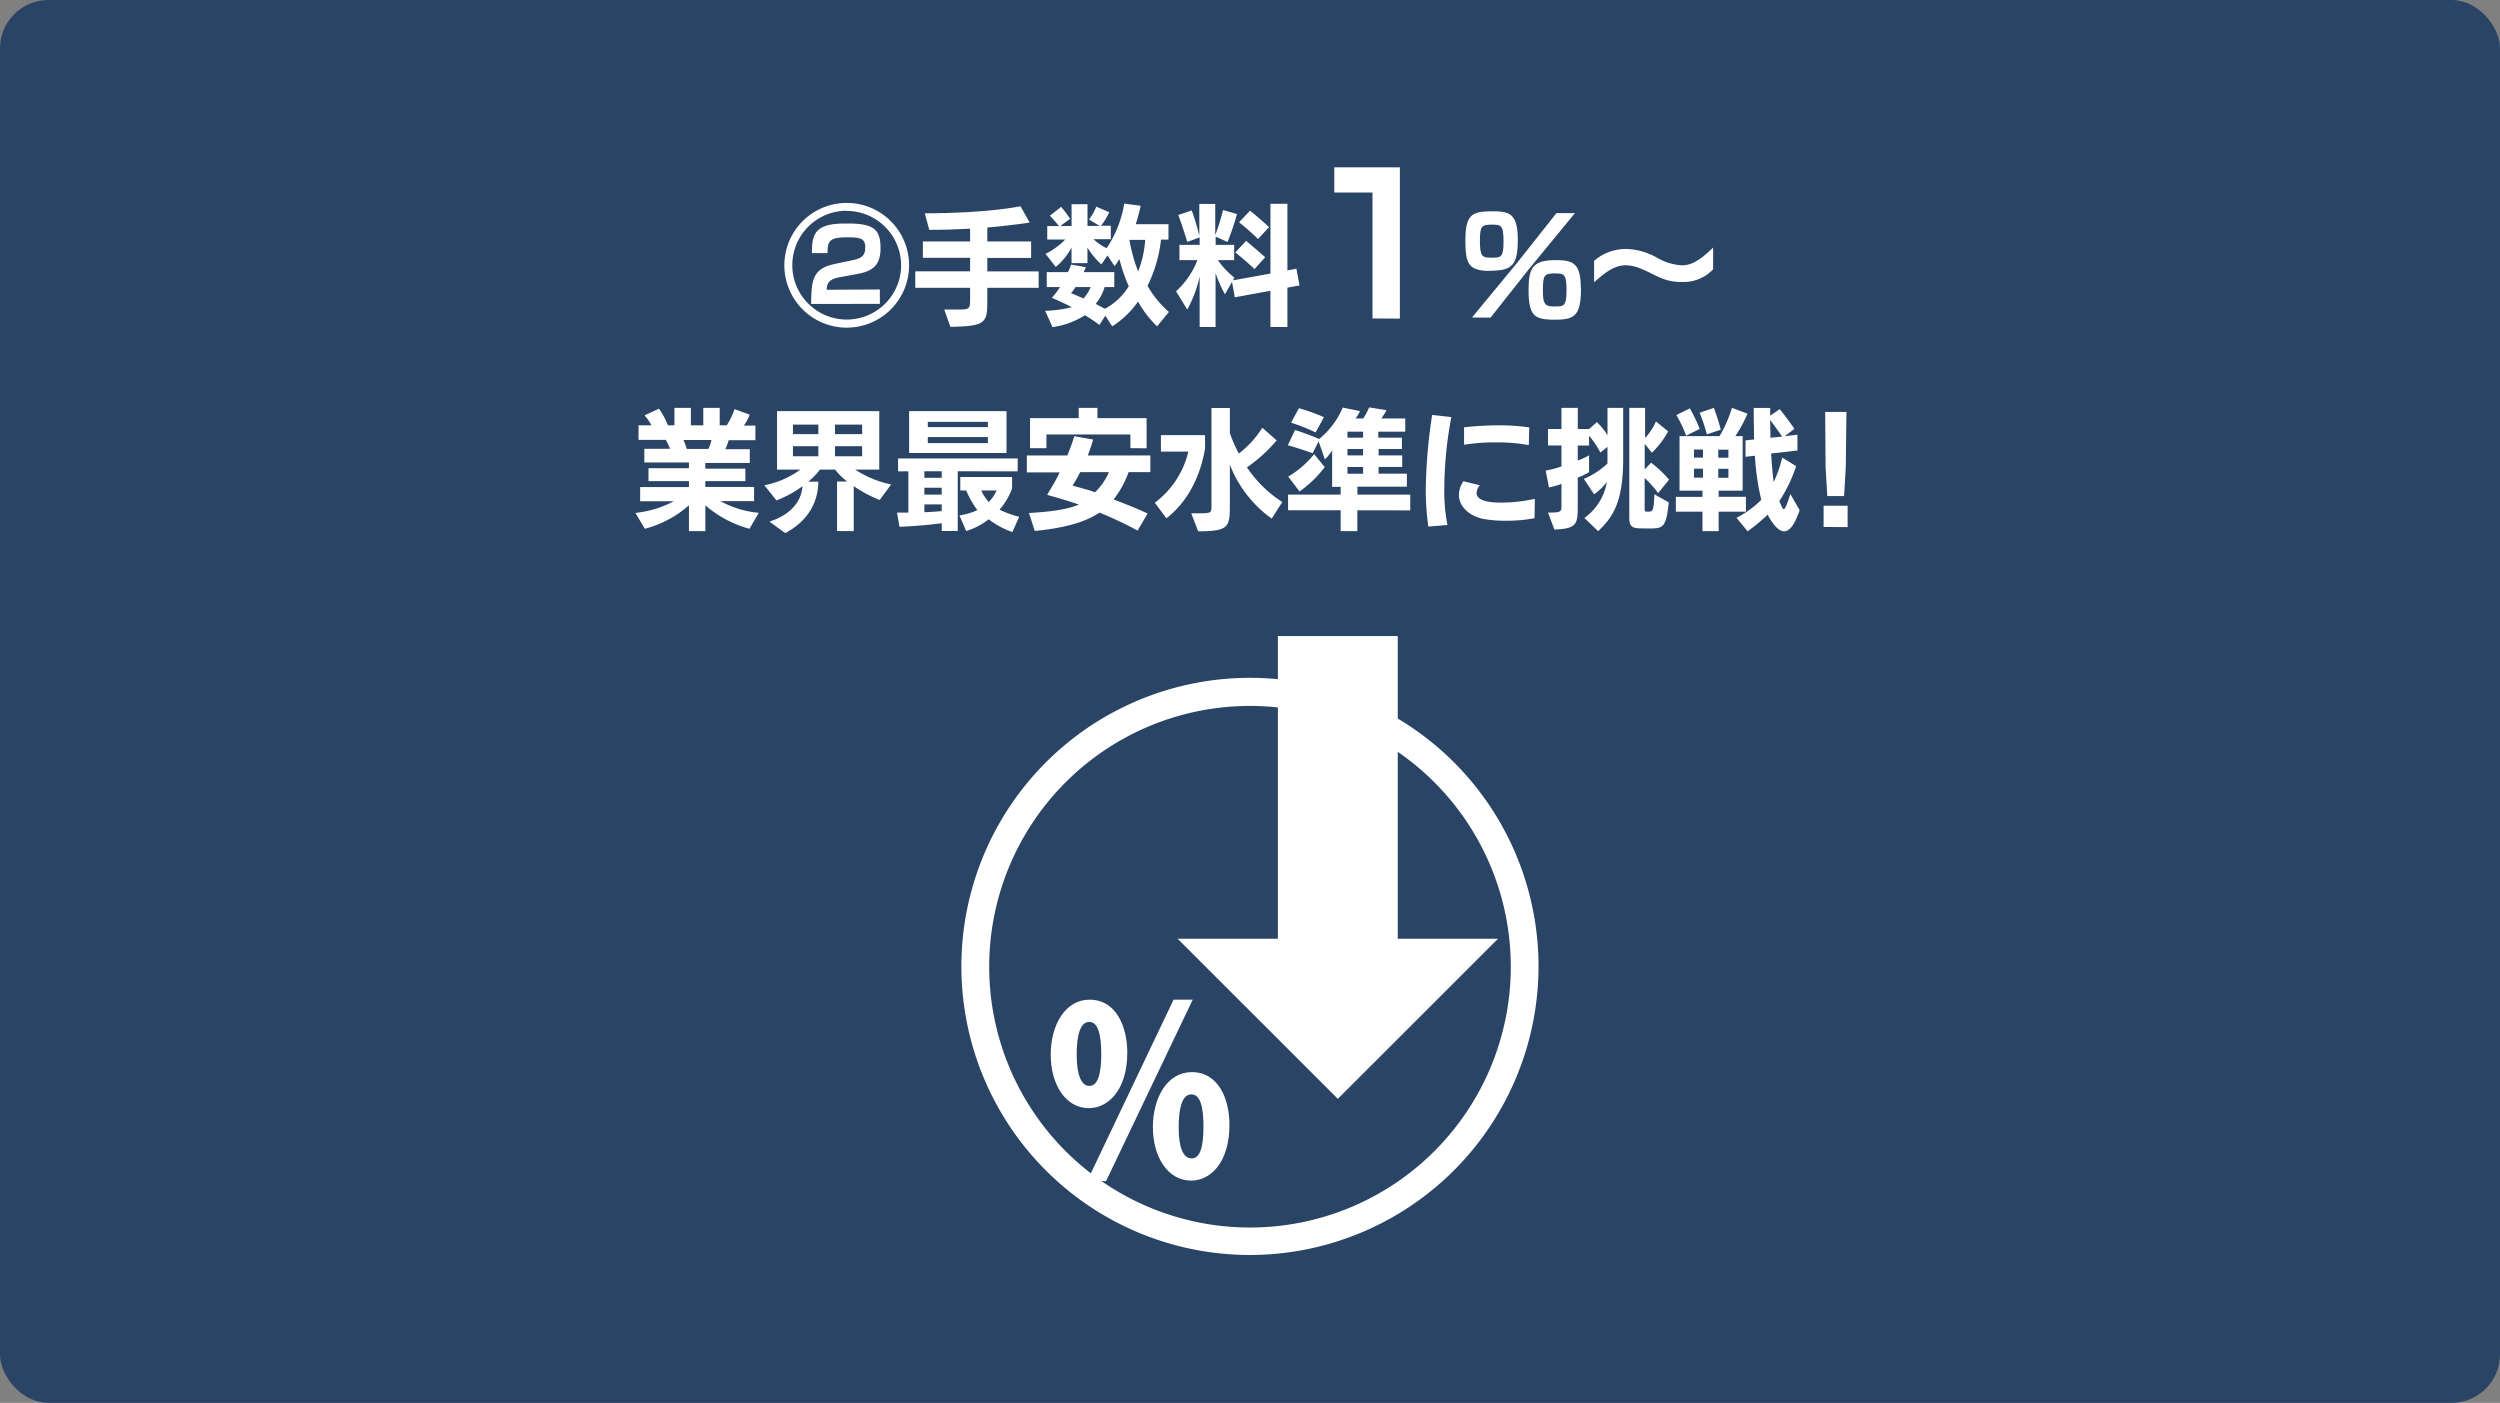 <svg xmlns="http://www.w3.org/2000/svg" viewBox="0 0 556 312"><rect x="0" y="0" width="556" height="312" fill="#808080" stroke="none"/><defs><style>.a{fill:#2a4466;}.b{isolation:isolate;}.c{fill:#fff;}</style></defs><rect class="a" width="556" height="312" rx="10.78"/><g class="b"><path class="c" d="M188.28,72.87A13.87,13.87,0,1,1,202.18,59,13.86,13.86,0,0,1,188.28,72.87Zm0-26A12.1,12.1,0,1,0,200.41,59,12.12,12.12,0,0,0,188.28,46.91ZM180.39,67.6c0-.7.06-2.21.09-2.7.18-3,.9-5.08,4.35-6,.84-.23,3.63-.78,5.08-1.1,2.09-.46,2.52-1.33,2.52-2.81,0-1.83-.87-2.21-3.89-2.21-4,0-4.49.7-4.49,3.51h-3.48c0-4.38.75-6.58,7.45-6.58h.64c5.89,0,7.17,1.51,7.17,5.54,0,3.65-1.69,5-4.88,5.63-.4.08-4.44.81-4.75.89-1.6.41-2.32,1.05-2.35,2.67l11.83-.06v3.2Z"/><path class="c" d="M219.58,64v2.55c0,5.22-.12,6-8.21,6.15L210,68.84h3.54c2,0,2.21-.23,2.21-2.06V64H203.56V60.34h12.19v-3h-10.5V53.7h10.5V50.86c-2.56.14-5.78.26-9.08.26l-1-3.68c14.1,0,21.29-1.57,21.29-1.57L229,49.5s-4.46.69-9.42,1.1v3.1h9.74v3.66h-9.74v3H231V64Z"/><path class="c" d="M257.33,72.58a23.8,23.8,0,0,1-4.23-5.51,20.37,20.37,0,0,1-5.74,5.51l-1.54-2.37-1.31,2.06a29.93,29.93,0,0,0-3.22-2.15,18.38,18.38,0,0,1-7.22,2.64l-1.62-3.63a27.75,27.75,0,0,0,5.92-.81c-2.18-1.13-4.44-2.09-4.44-2.09a17.91,17.91,0,0,0,1.82-2.38H232.8V60.52h4.7a9.75,9.75,0,0,0,.72-1.68l3.28.58a8.91,8.91,0,0,1-.52,1.1h6.84v3.33h-2.15a11.06,11.06,0,0,1-2,3.75c.64.29,1.51.81,2.06,1.07a14,14,0,0,0,5.31-5c-.15-.38-.32-.72-.46-1.07a40.58,40.58,0,0,1-1.63-5,12.09,12.09,0,0,1-1.07,1.59l-1.57-2.38-1.36,2a16.51,16.51,0,0,1-3.1-3.75v3.46h-3.54V55.06a14,14,0,0,1-3.51,4.3l-2.27-2.9a16.14,16.14,0,0,0,4.38-3.19h-4v-3h2.58a23.67,23.67,0,0,0-2-2.29L236,46a32.27,32.27,0,0,1,2,2.66l-2.18,1.6h2.5V45.41h3.54v4.84h2.72l-2.38-1.42a11.81,11.81,0,0,0,1.6-2.87l2.9,1.24a15.46,15.46,0,0,1-1.83,3h2.18v3h-3.86a11.71,11.71,0,0,0,2.93,2,25.06,25.06,0,0,0,3.91-9.92l3.66.49a42.3,42.3,0,0,1-1.1,4.09h7.28v3.42h-1.66a31.12,31.12,0,0,1-3,10.3,22.61,22.61,0,0,0,4.75,5.8Zm-18.15-8.73a7.48,7.48,0,0,1-1,1.34c.41.17,1.86.78,2.79,1.19a8.78,8.78,0,0,0,1.59-2.53Zm12-10.5a35.25,35.25,0,0,0,1.94,7,23,23,0,0,0,1.57-7Z"/><path class="c" d="M282.54,72.73V64.67l-7.92,1.45L274,62.69l-1.57,2.76a28.16,28.16,0,0,1-2.09-4.73v12h-3.54V61.5a27.13,27.13,0,0,1-2.75,7.34l-2.5-4.06a18.32,18.32,0,0,0,4.76-6.93h-4V54.46h4.49V52.8l-2.75,1c-1.19-3.86-2-6-2-6l3-1a57.79,57.79,0,0,1,1.68,5.65v-7.1h3.54v6.93A47.57,47.57,0,0,0,272,46.71l3.1.9A56.35,56.35,0,0,1,273,53.82l-2.64-1.19v1.83h4.12v3.39h-3.62a17.21,17.21,0,0,0,3.68,3.89l-.35.61,8.36-1.51V45.32h3.77V60.14l2-.38.69,3.72-2.69.49v8.76ZM279,59.85c-1.51-1.51-4.27-3.71-4.27-3.71l2.41-2.58s2.29,1.94,4.24,3.65Zm.78-6.7a51.77,51.77,0,0,0-4.21-3.71L278,46.86s2.06,1.62,4.24,3.65Z"/><path class="c" d="M305.24,70.82v-28h-8.49V37.21h14.58V70.86Z"/><path class="c" d="M330.72,60.26c-4-.24-4.82-1.51-4.82-6.7,0-5.66,1.31-6.56,5.66-6.56l1.3,0c2.73.14,4.7.55,4.7,6.21s-1.1,7-6.18,7Zm-3.34,10.35L337.45,58.4l8.7-11h4.12L340.14,59.71,331.5,70.64Zm7-17.08c0-3.51-.61-3.57-2.58-3.57h-.46c-1.71.14-2.21.2-2.21,3.57s.5,3.77,2.21,3.77l.72,0c1.66,0,2.32-.12,2.32-3.37Zm17.23,10.56c0,5.85-1.27,7-5.45,7-.46,0-.9,0-1.33,0-3.51-.21-4.88-.82-4.88-6.65,0-4.67.84-6.58,5.86-6.58l1,0C350,58,351.57,58.78,351.57,64.09Zm-3.22.29c0-3.51-.61-3.57-2.58-3.57h-.46c-1.71.14-2.21.2-2.21,3.57v.31c0,2.64.35,3.46,2.21,3.46l.72,0c1.66,0,2.32-.12,2.32-3.37Z"/><path class="c" d="M373.84,62.72c-3.94-.06-5.39-1.51-8.61-2.84A9.37,9.37,0,0,0,361.6,59c-2.58,0-4.49,1.51-7.07,3.77l0-4.76a10.78,10.78,0,0,1,6.88-2.64h.2a14.57,14.57,0,0,1,7,2A12.76,12.76,0,0,0,373.84,59H374c1.65,0,3.42-.44,7-3.95l0,4.85a9.08,9.08,0,0,1-7,2.81Z"/></g><g class="b"><path class="c" d="M166.68,117.6a24.85,24.85,0,0,1-9.81-5.22v5.75h-3.65v-5.75a23.93,23.93,0,0,1-9.81,5.22l-2.09-3.53a23.36,23.36,0,0,0,8.53-2.59h-7.48v-3.16h10.85V107h-9v-2.87h9v-1.28H143.3V99.82H149a11.32,11.32,0,0,0-.93-2h-6.06V94.6h2.87a11,11,0,0,0-1.54-2.23l3.22-1.48a18.5,18.5,0,0,1,2,3.71H150V90.71h3.65V94.6h2.76V90.71h3.65V94.6h1.57A18.2,18.2,0,0,0,163.37,91l3.36,1.22a10.29,10.29,0,0,1-1.3,2.43H168v3.25h-5.95a9.42,9.42,0,0,1-.75,2h5.45v3.05h-9.89v1.28h8.91V107h-8.91v1.3h10.85v3.16h-7.48a21.78,21.78,0,0,0,8.52,2.59ZM152,97.85a12,12,0,0,1,.72,2h4.82a8.16,8.16,0,0,0,.69-2Z"/><path class="c" d="M186.16,118.1v-11h2.26a14.76,14.76,0,0,1-2.69-2.66h-3.37a16,16,0,0,1-2.61,2.69H182c-.08,5-2.61,8.88-7.36,11.43L171.11,116c3.8-1.16,7.07-3.77,7.36-7.86a25.05,25.05,0,0,1-5.8,3.16L170,107.92a19.9,19.9,0,0,0,8-3.48h-5.19v-13h22.74v13h-5.36a23.18,23.18,0,0,0,8,3.3l-2.55,3.45a28.47,28.47,0,0,1-5.77-3.07v10ZM182,94.43h-5.65v2.12H182Zm0,4.81h-5.65v2.24H182Zm9.72-4.81H185.7v2.12h6.06Zm0,4.81H185.7v2.24h6.06Z"/><path class="c" d="M213,104.81V118.1h-3.56v-1.74c-4.38.61-9.4.81-9.4.81L199.5,114s1.22,0,2.52,0v-9.17h-2.29v-2.87h26.6v2.87Zm-10.81-4.06V91.44h21.66v9.31Zm7.25,4.06h-3.86v1.45h3.86Zm0,3.66h-3.86V110h3.86Zm0,3.71h-3.86v1.74c1.28-.06,2.73-.14,3.86-.26Zm10.26-18.36H206.34V95h13.37Zm0,3.39H206.34v1.34h13.37Zm5.46,21.12a18.62,18.62,0,0,1-5.28-2.84,15.27,15.27,0,0,1-5,2.61l-1.51-3.48a14.86,14.86,0,0,0,4-1.16,21.91,21.91,0,0,1-2.49-4.38h-1.31v-3h11.52v2.58a15.78,15.78,0,0,1-2.79,4.7,22.6,22.6,0,0,0,4.36,1.57Zm-6.93-9.25a9.65,9.65,0,0,0,1.68,2.58,9.24,9.24,0,0,0,1.74-2.58Z"/><path class="c" d="M253,118a86.7,86.7,0,0,0-8.47-4c-3.28,2.2-7.83,3.42-14.39,4.09l-1.3-4c4.64-.26,8.5-.75,11.11-1.88-2.15-.73-4.64-1.48-7.05-2.15.61-1.16,1.77-2.81,2.75-5h-7.28V101.3h9c.61-1.48,1.13-2.9,1.56-4.29l4.18.75c-.32,1.16-.75,2.38-1.19,3.54h13.92V105H251a21.2,21.2,0,0,1-3.34,6.07c2.23.87,4.7,1.8,7.57,3.13Zm-1.6-18.33V96.63H232.73v3.05h-3.65V93H239.9V90.71h4.17V93H255v6.7ZM240.22,105a26.44,26.44,0,0,1-1.69,3c1.77.5,3.43.9,5,1.48a14.15,14.15,0,0,0,3.11-4.47Z"/><path class="c" d="M256.83,111.8a19.87,19.87,0,0,0,7.46-11.37h-6.1V96.78H268v3c-1.1,6.47-4.06,12-8.59,15.49Zm26,3.54a26.5,26.5,0,0,1-9.31-12v8.82c0,5-.12,6-7.05,6l-1.54-4h1.37c3,0,3.13-.08,3.13-1.42v-22h4.09v5.55a29,29,0,0,0,2,4.58,22.06,22.06,0,0,0,5.22-5.74l3.19,2.81a33.64,33.64,0,0,1-6.61,6,26.86,26.86,0,0,0,7.86,7.71Z"/><path class="c" d="M301.87,113.49v4.64h-3.71v-4.64H286.47V110h11.69v-1.72h-1.89v-8.12a8.92,8.92,0,0,1-1.62,2l-1.39-4-1.34,2.64s-2.67-1-5.51-1.77l1.6-3.39a49.4,49.4,0,0,1,5.36,2,18,18,0,0,0,5.25-7l3.83.78a6.43,6.43,0,0,1-1,1.65h1.74a16.19,16.19,0,0,0,1.31-2.46l3.86.61a14.56,14.56,0,0,1-1.16,1.85h5.33V96h-6v1.34h5.25v2.52H306.6v1.42h5.25v2.56H306.6v1.5h6.29v2.9h-11V110h11.75v3.51ZM286.5,106a21.58,21.58,0,0,0,5.77-5l2.35,2.88a25,25,0,0,1-5.6,5.42Zm6.09-9.83A45.07,45.07,0,0,0,287.14,94l1.74-3.22a44.39,44.39,0,0,1,5.57,2ZM303.15,96h-3.48v1.34h3.48Zm0,3.86h-3.48v1.42h3.48Zm0,4h-3.48v1.5h3.48Z"/><path class="c" d="M317.67,117.11a55.73,55.73,0,0,1-.58-8.27,118.13,118.13,0,0,1,1.42-16.56l4.27.49a87.48,87.48,0,0,0-1.57,15.87,40.14,40.14,0,0,0,.7,8.12Zm23.61-1.86a32.86,32.86,0,0,1-6.29.56,27.2,27.2,0,0,1-5.13-.41c-2.82-.55-5.4-2.58-5.4-5.37a5.48,5.48,0,0,1,1-3l3.65.89a2.93,2.93,0,0,0-.72,1.72c0,2.08,4,2.14,5.57,2.14a35,35,0,0,0,7.39-.84ZM340,99a37.48,37.48,0,0,0-7.28-.61,42.39,42.39,0,0,0-7.11.52l0-3.88a74,74,0,0,1,7.8-.44,45.56,45.56,0,0,1,6.7.47Z"/><path class="c" d="M352.36,115.2a12.28,12.28,0,0,0,5-8,12.33,12.33,0,0,1-2.84,2.73l-2.27-3.43a17.38,17.38,0,0,0,5.25-3.42c0-.93,0-2.7,0-3.71l-1.56,1.28a21.88,21.88,0,0,0-2.53-3.75v2.18h-2.52v3.33a12.11,12.11,0,0,0,2.52-1.16V105a14,14,0,0,1-2.52,1.22v6.36c0,4-.2,5-5.19,5.19L344.27,114c2.93,0,3-.15,3-1.6v-4.78a17.33,17.33,0,0,1-2.78.78l-.73-3.74a21.5,21.5,0,0,0,3.51-.93V99.07h-3V95.41h3v-4.7h3.63v4.7h2.52l1.74-1.53a15.75,15.75,0,0,1,2.35,2.9V90.71H361V101.8c0,9.8-2.17,13.08-5.57,16.33Zm13,2.32c-2.11,0-3-.18-3-2.29V90.71h3.51v6.71a13.62,13.62,0,0,0,2.41-3.69L371,95.94a19.47,19.47,0,0,1-3.63,4.75l-1.59-2v5.72l1.42-1.51a25.68,25.68,0,0,1,4,3.77l-2.43,3a23.89,23.89,0,0,0-3-3.37v6.91c0,.58.09.58.78.58,1.05,0,1.22-.12,1.39-3.86l3.19,1.8c-.55,5.28-1.13,5.8-4,5.8Z"/><path class="c" d="M382.23,113.8v4.33h-3.6V113.8h-5.92v-3.3h5.92v-1.37h-5.1V97h8.9a29,29,0,0,0,2.76-6.3L388.64,92a30.18,30.18,0,0,1-2.7,5h1.63v12.12h-5.34v1.37h6.06v3.3ZM375,96.89a29.16,29.16,0,0,0-2.18-4.58l3-1.48a36.81,36.81,0,0,1,2.2,4.56Zm3.74,3.08h-2v1.8h2Zm0,4.26h-2v2h2Zm.87-7.63A40.63,40.63,0,0,0,378,91.79l3.16-1.08a46.37,46.37,0,0,1,1.54,4.85ZM384.4,100h-2.26v1.8h2.26Zm0,4.26h-2.26v2h2.26Zm15.84,9.2c-1.07,3.16-2.2,4.7-3.45,4.7-1.07,0-2.21-1.13-3.42-3.25a4,4,0,0,1-.21-.47,41.65,41.65,0,0,1-4.49,3.72l-2.47-3a21.86,21.86,0,0,0,5.51-4,55.31,55.31,0,0,1-1.42-9.81l-2.09.24V97.94l1.92-.21c-.06-2.43-.09-4.67-.09-7h3.66v1.72L395.8,91c.79.92,2.53,3.25,3.28,4.38L396.93,97l2.82-.32v3.51l-5.86.67c.17,2.29.32,4.67.58,6.32a24.83,24.83,0,0,0,1.88-5.42l3.11,1.91a32.8,32.8,0,0,1-3.74,7.78l.11.26c.41.9.61,1.5.9,1.5s.67-.92,1.45-3.33Zm-3.89-16.36c-.75-1.1-2-2.79-2.66-3.72,0,1.19.05,2.24.05,3.4v.58Z"/><path class="c" d="M405.57,117.2v-4.73h5.34v4.76Zm.82-6.88-.38-6.38-.09-12.33h4.73l-.15,12.27-.37,6.44Z"/></g><path class="c" d="M278,279.11a64.18,64.18,0,1,1,64.17-64.18A64.24,64.24,0,0,1,278,279.11ZM278,157a58,58,0,1,0,58,58A58,58,0,0,0,278,157Z"/><line class="c" x1="297.53" y1="244.38" x2="297.53" y2="141.46"/><rect class="c" x="284.2" y="141.46" width="26.66" height="72.09"/><polygon class="c" points="261.9 208.77 333.16 208.77 297.53 244.38 261.9 208.77"/><path class="c" d="M250.71,234.1c0,8.2-4.17,12.35-8.56,12.35-5.19,0-8.47-5.3-8.47-11.88s3.19-12.24,8.65-12.24C248.26,222.33,250.71,228.37,250.71,234.1Zm-11.25.58c0,4.31,1,6.83,2.82,6.83s2.64-2.52,2.64-7.09c0-4.26-.69-7.15-2.68-7.15C239.51,227.27,239.46,232.84,239.46,234.68Zm6.53,28h-4.21L261,222.33h4.26Zm27.44-12.51c0,8.25-4.12,12.4-8.51,12.4-5.23,0-8.52-5.31-8.52-11.88s3.19-12.25,8.66-12.25C271.07,238.46,273.43,244.51,273.43,250.19Zm-11.29.68c0,4.31,1,6.78,2.87,6.78s2.64-2.47,2.64-7.1c0-4.2-.65-7.14-2.69-7.14C263.76,243.41,262.14,244.35,262.14,250.87Z"/></svg>